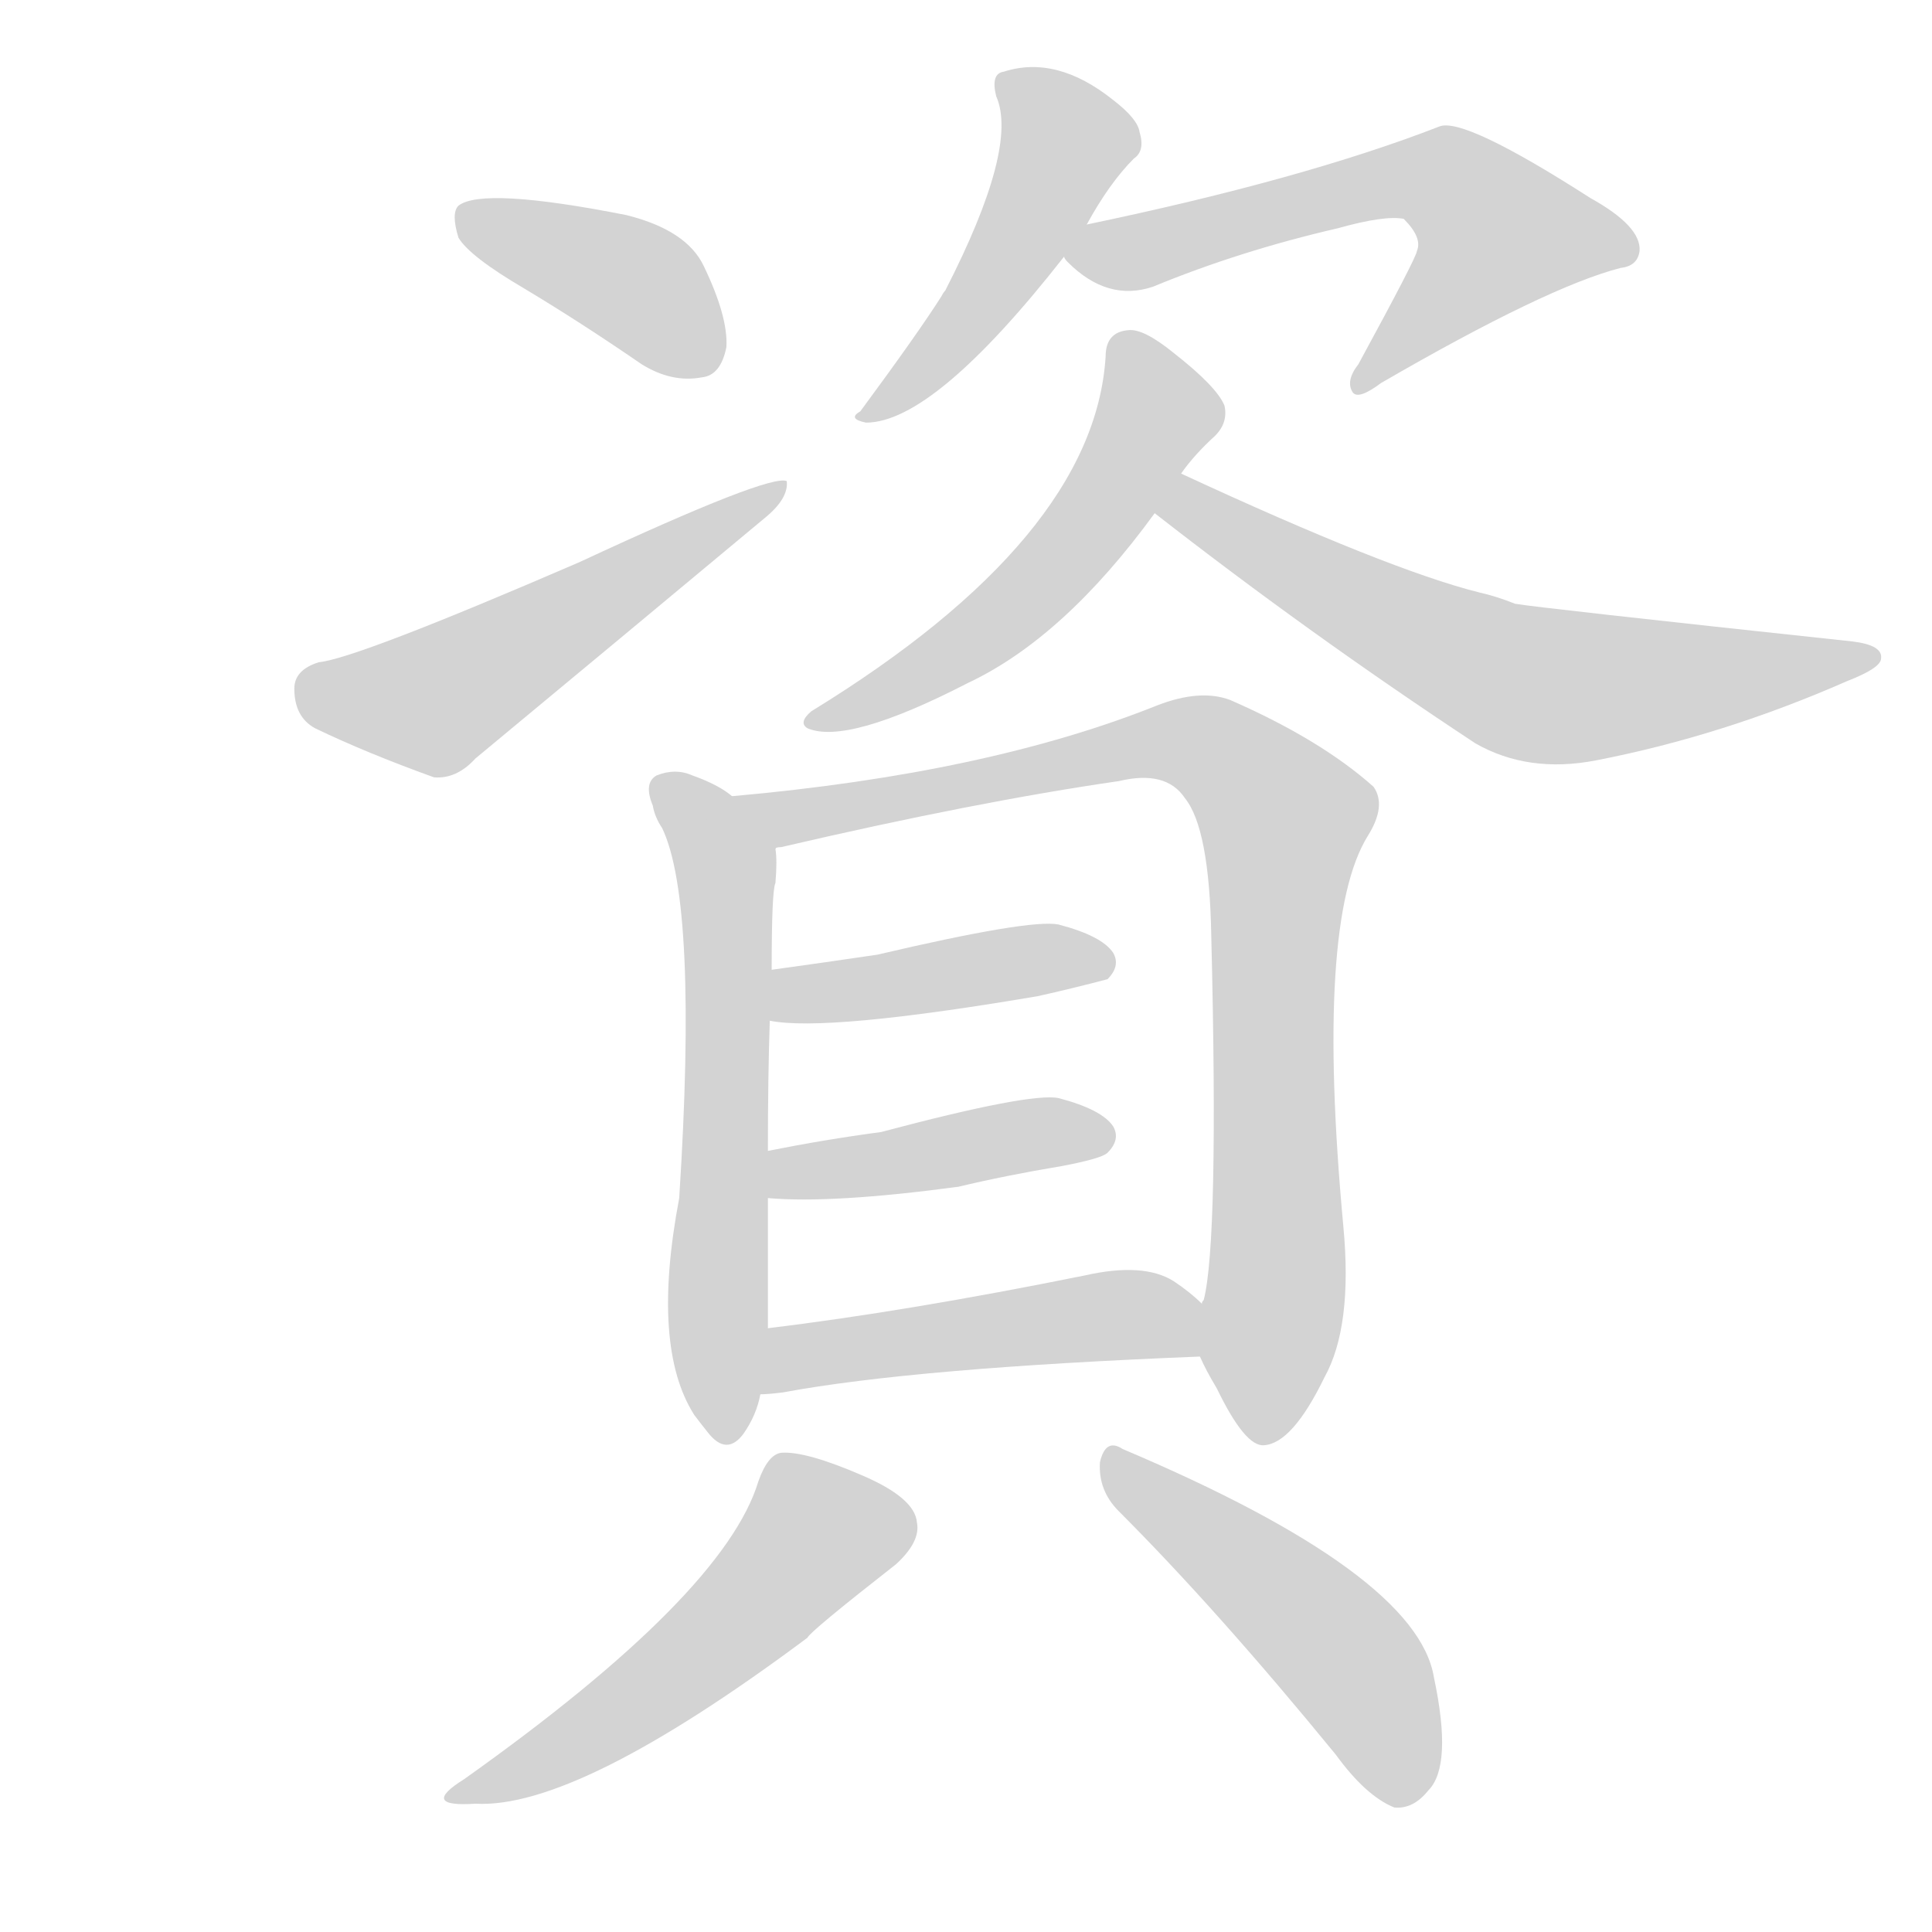 <svg version="1.1" viewBox="0 0 1024 1024" xmlns="http://www.w3.org/2000/svg">
  
  <g transform="scale(1, -1) translate(0, -900)">
    <style type="text/css">
        .origin {display:none;}
        .hide {display:none;}
        .stroke {fill: lightgray;}
    </style>

    <path d="M 278 747 Q 308 729 340 707 Q 356 697 372 700 Q 382 701 385 716 Q 386 732 373 759 Q 364 778 332 786 Q 256 801 243 791 Q 239 787 243 774 Q 249 764 278 747 Z" fill="lightgray" class="stroke"/>
    <path d="M 169 549 Q 156 545 156 535 Q 156 520 167 514 Q 194 501 230 488 Q 242 487 252 498 Q 328 561 406 626 Q 418 636 417 645 Q 408 649 307 602 Q 189 551 169 549 Z" fill="lightgray" class="stroke"/>
    <path d="M 576 781 Q 588 803 601 816 Q 607 820 604 830 Q 603 837 590 847 Q 560 871 532 862 Q 525 861 528 849 Q 540 822 501 746 Q 500 745 499 743 Q 487 724 456 682 Q 449 678 459 676 Q 495 676 564 764 L 576 781 Z" fill="lightgray" class="stroke"/>
    <path d="M 564 764 Q 564 763 566 761 Q 587 740 611 748 Q 657 767 709 779 Q 734 786 744 784 Q 754 774 751 767 Q 751 764 720 707 Q 713 698 717 692 Q 720 688 732 697 Q 820 748 859 758 Q 868 759 869 767 Q 870 780 843 795 Q 776 838 763 833 Q 691 805 576 781 C 552 776 552 776 564 764 Z" fill="lightgray" class="stroke"/>
    <path d="M 626 649 Q 633 659 644 669 Q 651 676 649 685 Q 645 695 622 713 Q 606 726 598 725 Q 586 724 586 711 Q 580 615 430 523 Q 423 517 428 514 Q 449 505 513 538 Q 564 562 612 628 L 626 649 Z" fill="lightgray" class="stroke"/>
    <path d="M 612 628 Q 694 564 782 506 Q 810 490 846 497 Q 913 510 979 539 Q 997 546 997 551 Q 998 558 982 560 Q 814 578 803 580 Q 793 584 784 586 Q 736 598 626 649 C 599 662 588 646 612 628 Z" fill="lightgray" class="stroke"/>
    <path d="M 388 478 Q 381 484 367 489 Q 358 493 348 489 Q 341 485 346 473 Q 347 467 351 461 Q 370 421 360 265 Q 345 186 368 150 Q 371 146 375 141 Q 385 128 394 140 Q 401 150 403 161 L 407 196 Q 407 230 407 265 L 407 290 Q 407 330 408 359 L 409 386 Q 409 428 411 432 Q 412 444 411 450 C 411 464 411 464 388 478 Z" fill="lightgray" class="stroke"/>
    <path d="M 636 181 Q 639 174 645 164 Q 660 133 670 134 Q 685 135 702 170 Q 717 197 712 250 Q 697 412 725 457 Q 735 473 728 483 Q 700 508 652 529 Q 636 535 613 526 Q 523 490 388 478 C 358 475 382 443 411 450 Q 411 451 414 451 Q 517 475 593 486 Q 618 492 628 477 Q 641 461 642 404 Q 646 242 638 211 Q 637 210 637 209 C 633 187 633 187 636 181 Z" fill="lightgray" class="stroke"/>
    <path d="M 408 359 Q 438 353 550 372 Q 568 376 587 381 Q 594 388 590 395 Q 584 404 561 410 Q 546 413 465 394 Q 438 390 409 386 C 379 382 378 363 408 359 Z" fill="lightgray" class="stroke"/>
    <path d="M 407 265 Q 441 262 508 271 Q 533 277 563 282 Q 584 286 587 289 Q 594 296 590 303 Q 584 312 561 318 Q 546 321 467 300 Q 437 296 407 290 C 378 284 377 267 407 265 Z" fill="lightgray" class="stroke"/>
    <path d="M 403 161 Q 407 161 415 162 Q 485 175 636 181 C 666 182 659 189 637 209 Q 631 215 622 221 Q 606 231 575 224 Q 481 205 407 196 C 377 192 373 159 403 161 Z" fill="lightgray" class="stroke"/>
    <path d="M 402 115 Q 384 55 246 -43 Q 222 -58 252 -56 Q 306 -59 428 32 Q 429 35 475 71 Q 488 83 486 93 Q 485 106 457 118 Q 427 131 414 130 Q 407 129 402 115 Z" fill="lightgray" class="stroke"/>
    <path d="M 593 99 Q 645 47 708 -30 Q 724 -52 739 -58 Q 749 -59 757 -49 Q 770 -36 760 11 Q 751 66 595 132 Q 586 138 583 125 Q 582 110 593 99 Z" fill="lightgray" class="stroke"/></g>
</svg>